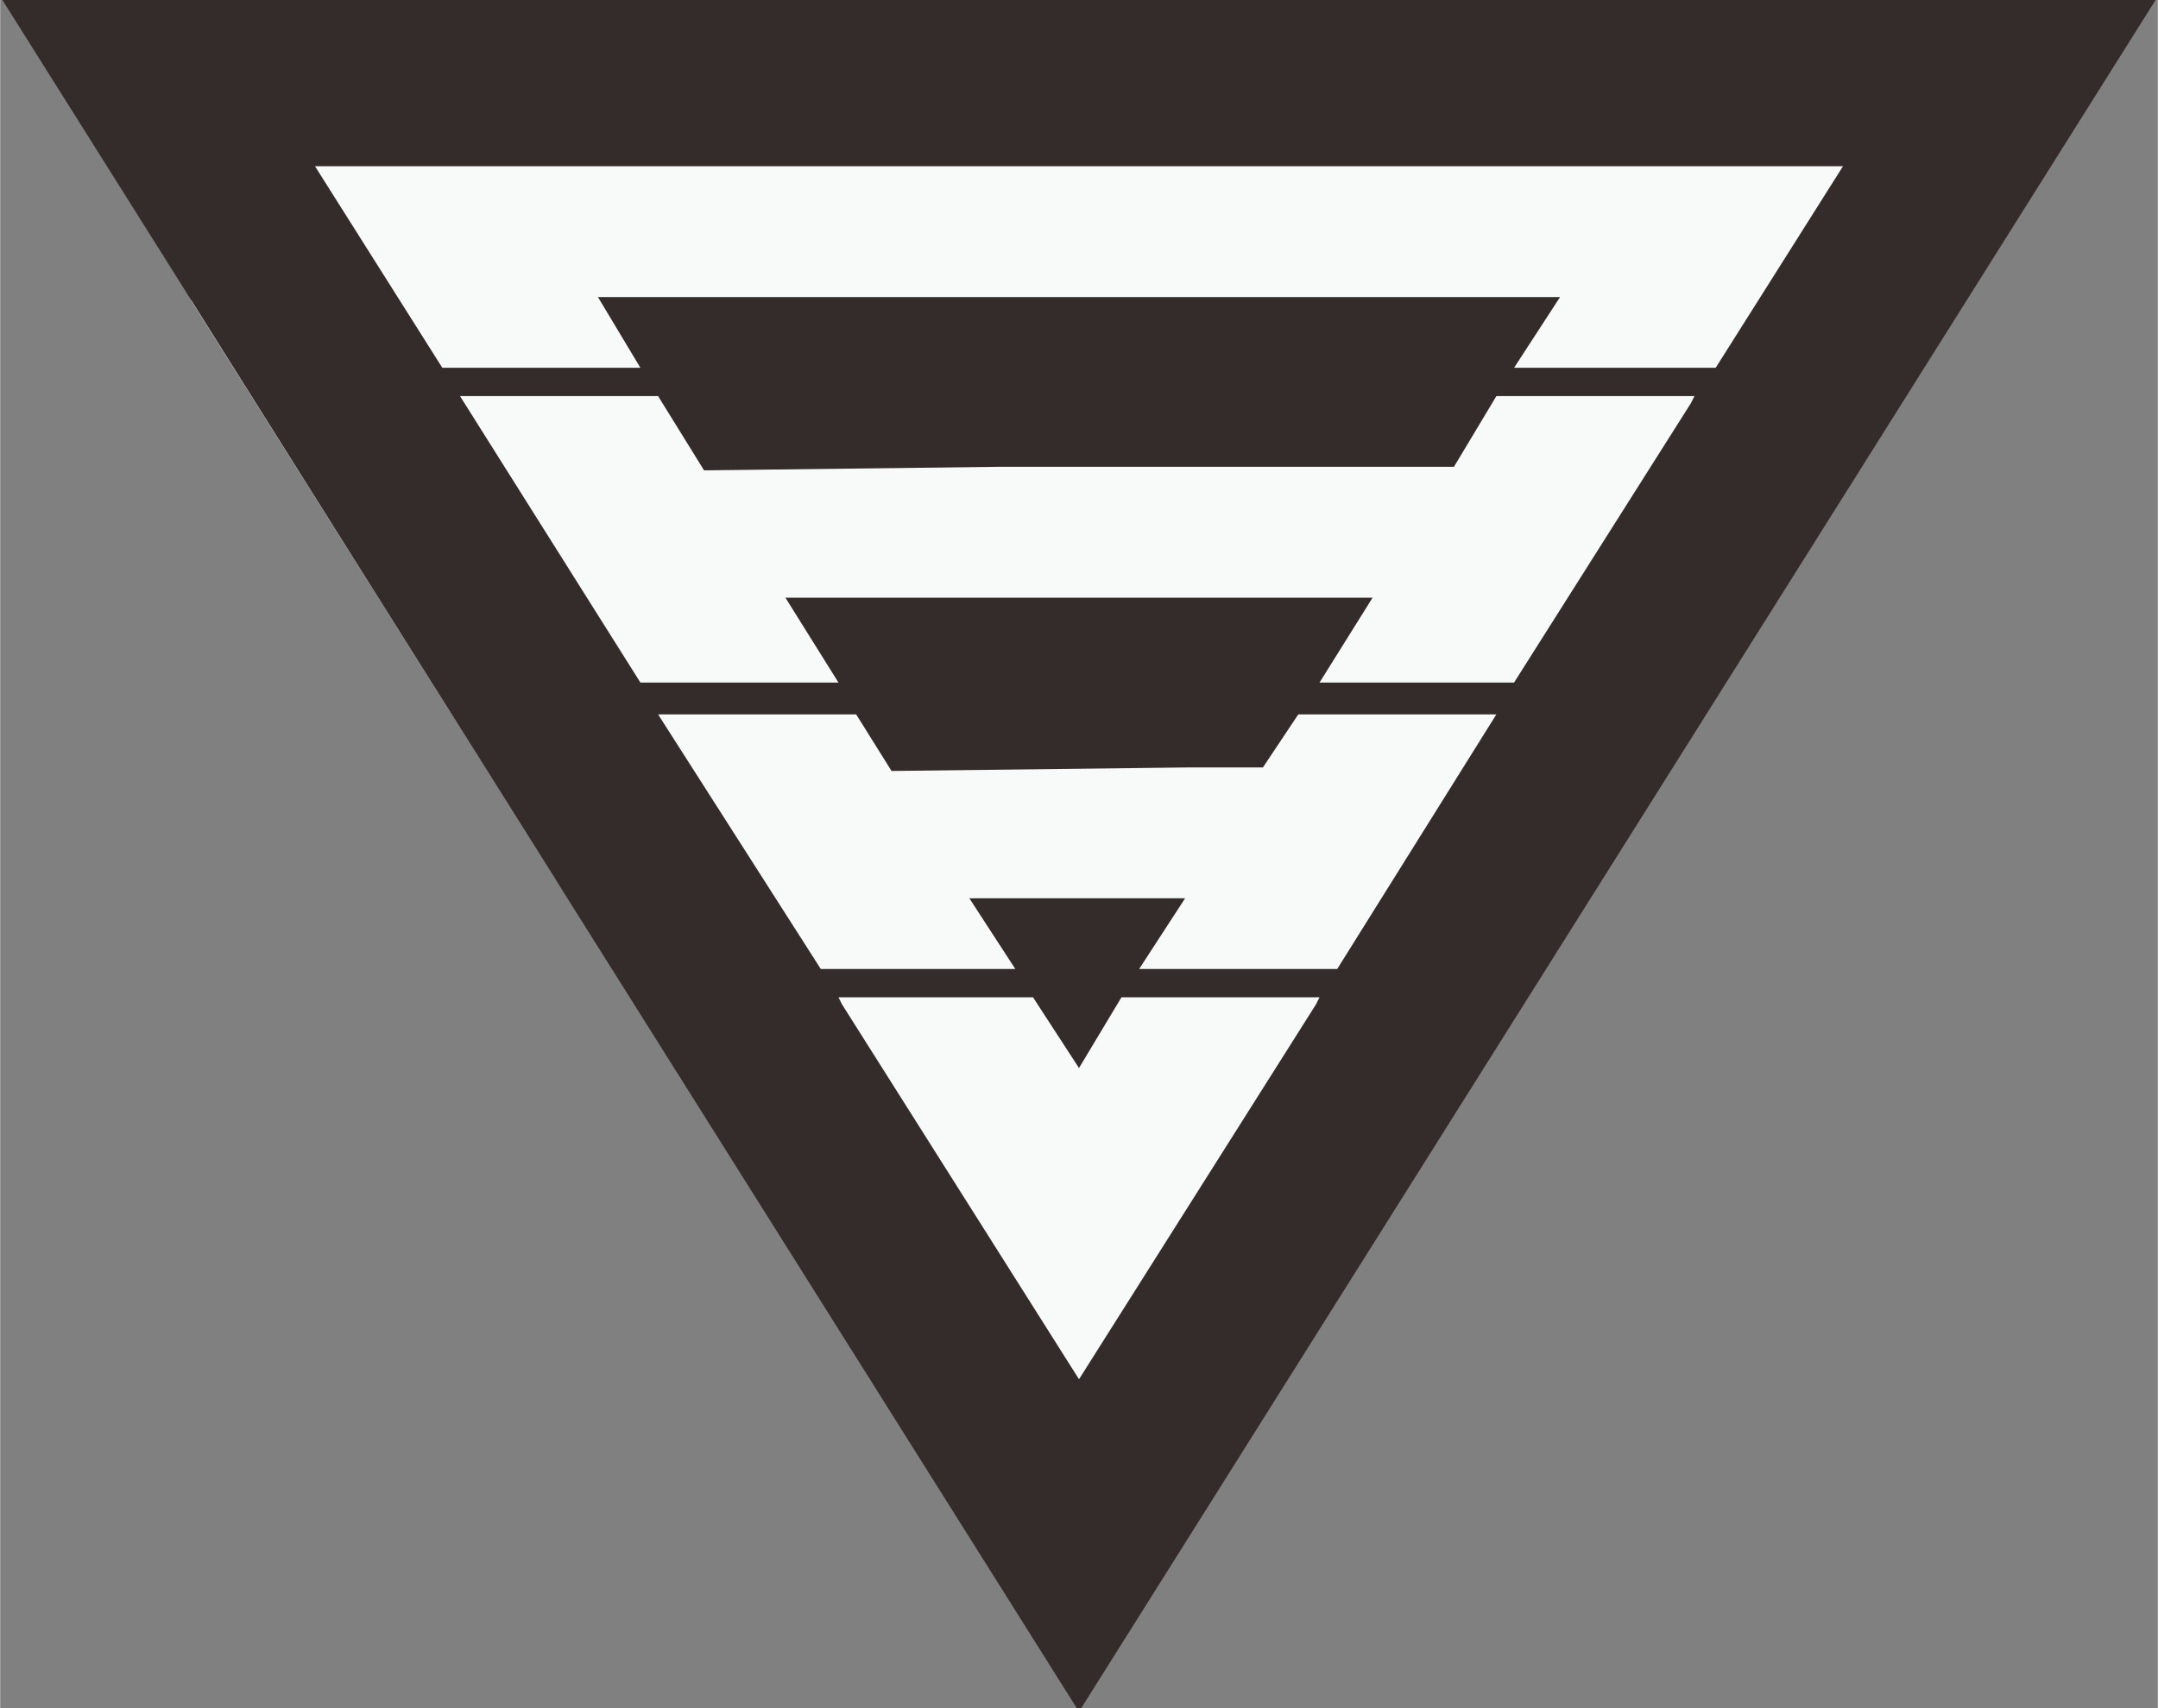<?xml version="1.0" encoding="UTF-8"?>
<!DOCTYPE svg PUBLIC "-//W3C//DTD SVG 1.1//EN" "http://www.w3.org/Graphics/SVG/1.1/DTD/svg11.dtd">
<!-- Creator: CorelDRAW X7 -->
<svg xmlns="http://www.w3.org/2000/svg" xml:space="preserve" width="6.096mm" height="4.826mm" version="1.1" style="shape-rendering:geometricPrecision; text-rendering:geometricPrecision; image-rendering:optimizeQuality; fill-rule:evenodd; clip-rule:evenodd"
viewBox="0 0 610 483"
 xmlns:xlink="http://www.w3.org/1999/xlink">
 <rect x="0" y="0" width="610" height="483" fill="#808080" stroke="none"/>
 <defs>
  <style type="text/css">
   <![CDATA[
    .fil1 {fill:#332C2B}
    .fil0 {fill:#F8F9F9;fill-rule:nonzero}
   ]]>
  </style>
 </defs>
 <g id="Layer_x0020_1">
  <polygon class="fil0" points="556,84 609,0 551,0 59,0 1,0 54,84 54,85 54,85 156,247 180,284 180,284 305,483 430,284 555,85 555,85 "/>
  <path class="fil1" d="M305 390l-67 -106 -1 -2 55 0 13 20 0 0 12 -20 56 0 -1 2 -67 106zm136 -306l-155 0 -117 0 12 20 -56 0 -36 -57 432 0 -36 57 -57 0 13 -20zm-255 28l13 21 83 -1 129 0 12 -20 56 0 -1 2 0 0 -50 79 -55 0 15 -24 -49 0 -117 0 15 24 -56 0 -51 -81 56 0zm56 90l10 16 84 -1 21 0 10 -15 56 0 -45 72 -56 0 13 -20 -61 0 13 20 -55 0 -23 -36 -23 -36 56 0zm368 -203l-610 0 305 485 305 -485z"/>
 </g>
</svg>
